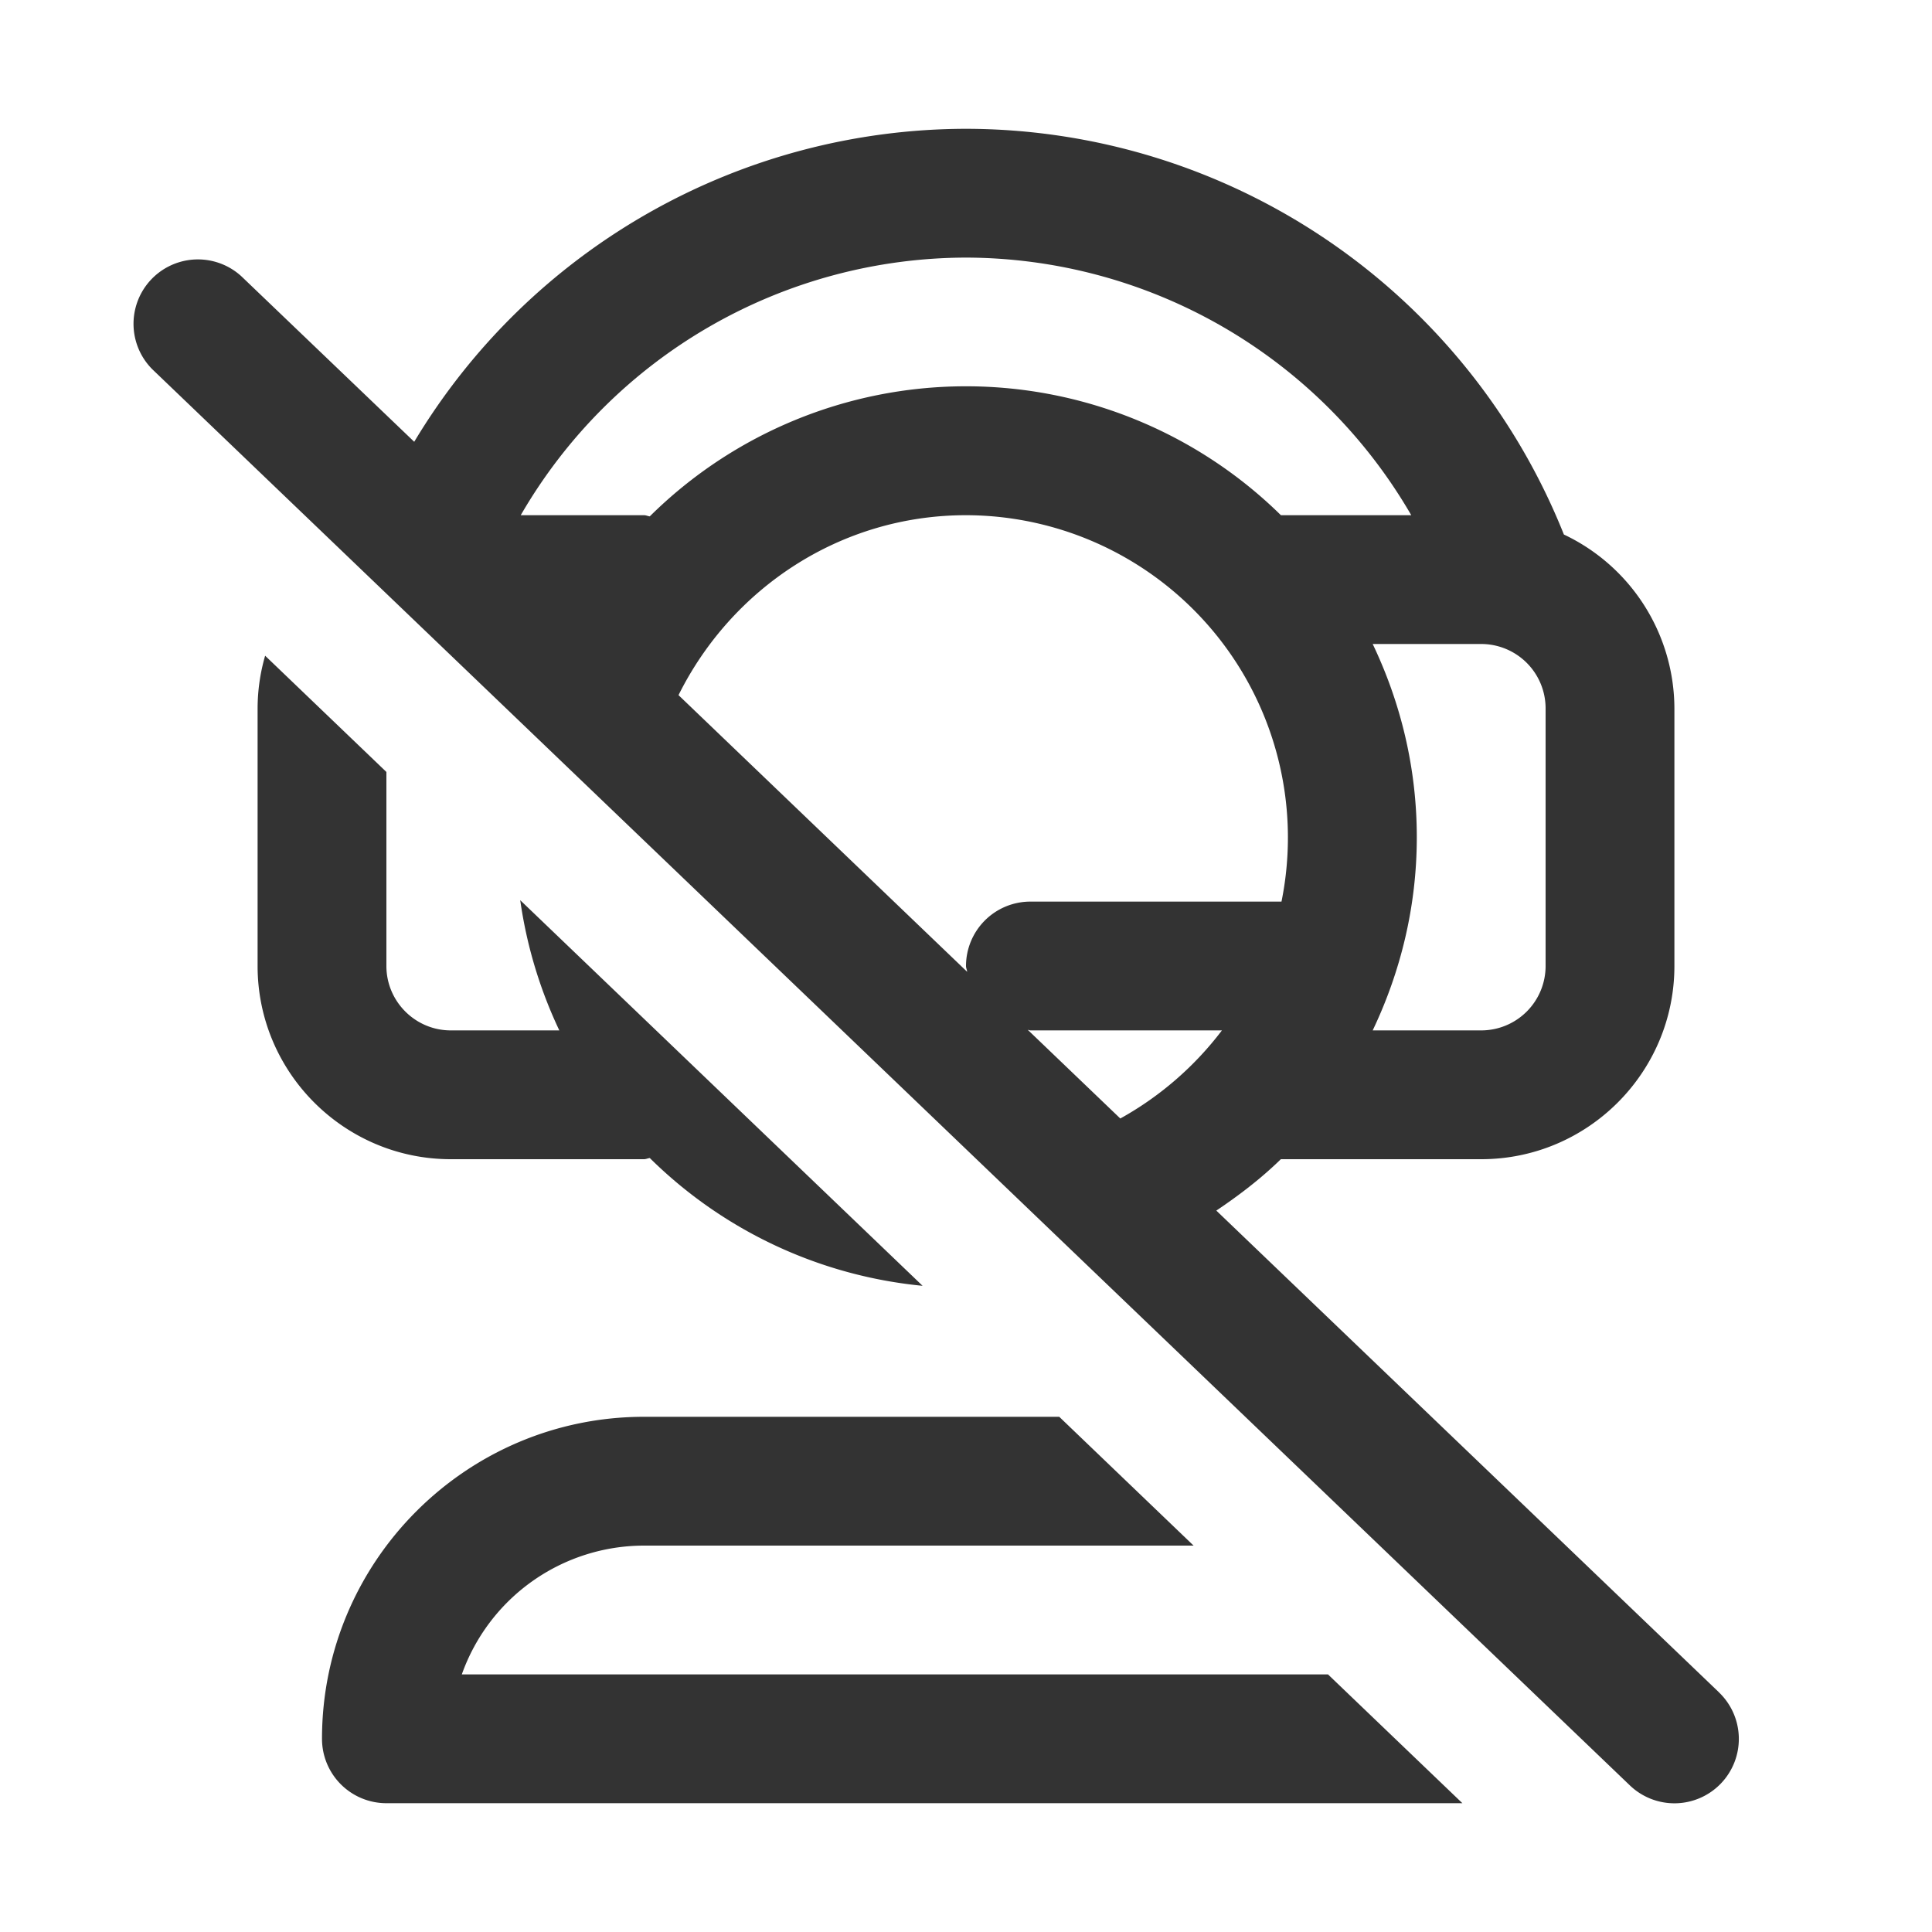 <svg xmlns="http://www.w3.org/2000/svg" viewBox="0 0 30 30"><style>.st2{fill:#333}</style><g id="Layer_1"><path class="st2" d="M26.692 26.278l-7.805-7.48c.356-.239.697-.5 1.002-.798H23c1.654 0 3-1.346 3-3v-4a2.996 2.996 0 0 0-1.716-2.7A10.012 10.012 0 0 0 15 2a10.01 10.01 0 0 0-8.568 4.86L3.748 4.29a1 1 0 0 0-1.383 1.444l22.943 21.989a1 1 0 0 0 1.385-1.443zm-9.296-8.91l-1.436-1.376c.014 0 .026.008.04.008h2.974a5.065 5.065 0 0 1-1.578 1.368zM23 10a1 1 0 0 1 1 1v4a1 1 0 0 1-1 1h-1.685c.434-.91.685-1.925.685-3s-.25-2.09-.685-3H23zm-8-6a8.01 8.01 0 0 1 6.914 4H19.89a6.976 6.976 0 0 0-9.8.018c-.03-.003-.057-.018-.089-.018H8.086A8.007 8.007 0 0 1 15 4zm0 4a5.006 5.006 0 0 1 4.899 6H16a1 1 0 0 0-1 1c0 .032.015.059.018.09l-4.482-4.296C11.355 9.146 13.039 8 15 8zM7.171 26A3.005 3.005 0 0 1 10 24h8.534l-2.086-2H10c-2.757 0-5 2.243-5 5a1 1 0 0 0 1 1h16.708l-2.087-2H7.171zM10 18c.032 0 .06-.015.09-.018a6.982 6.982 0 0 0 4.236 1.984l-6.248-5.988A7.01 7.01 0 0 0 8.685 16H7c-.551 0-1-.449-1-1v-3.013l-1.883-1.805A2.96 2.96 0 0 0 4 11v4c0 1.654 1.346 3 3 3h3z"/></g></svg>
